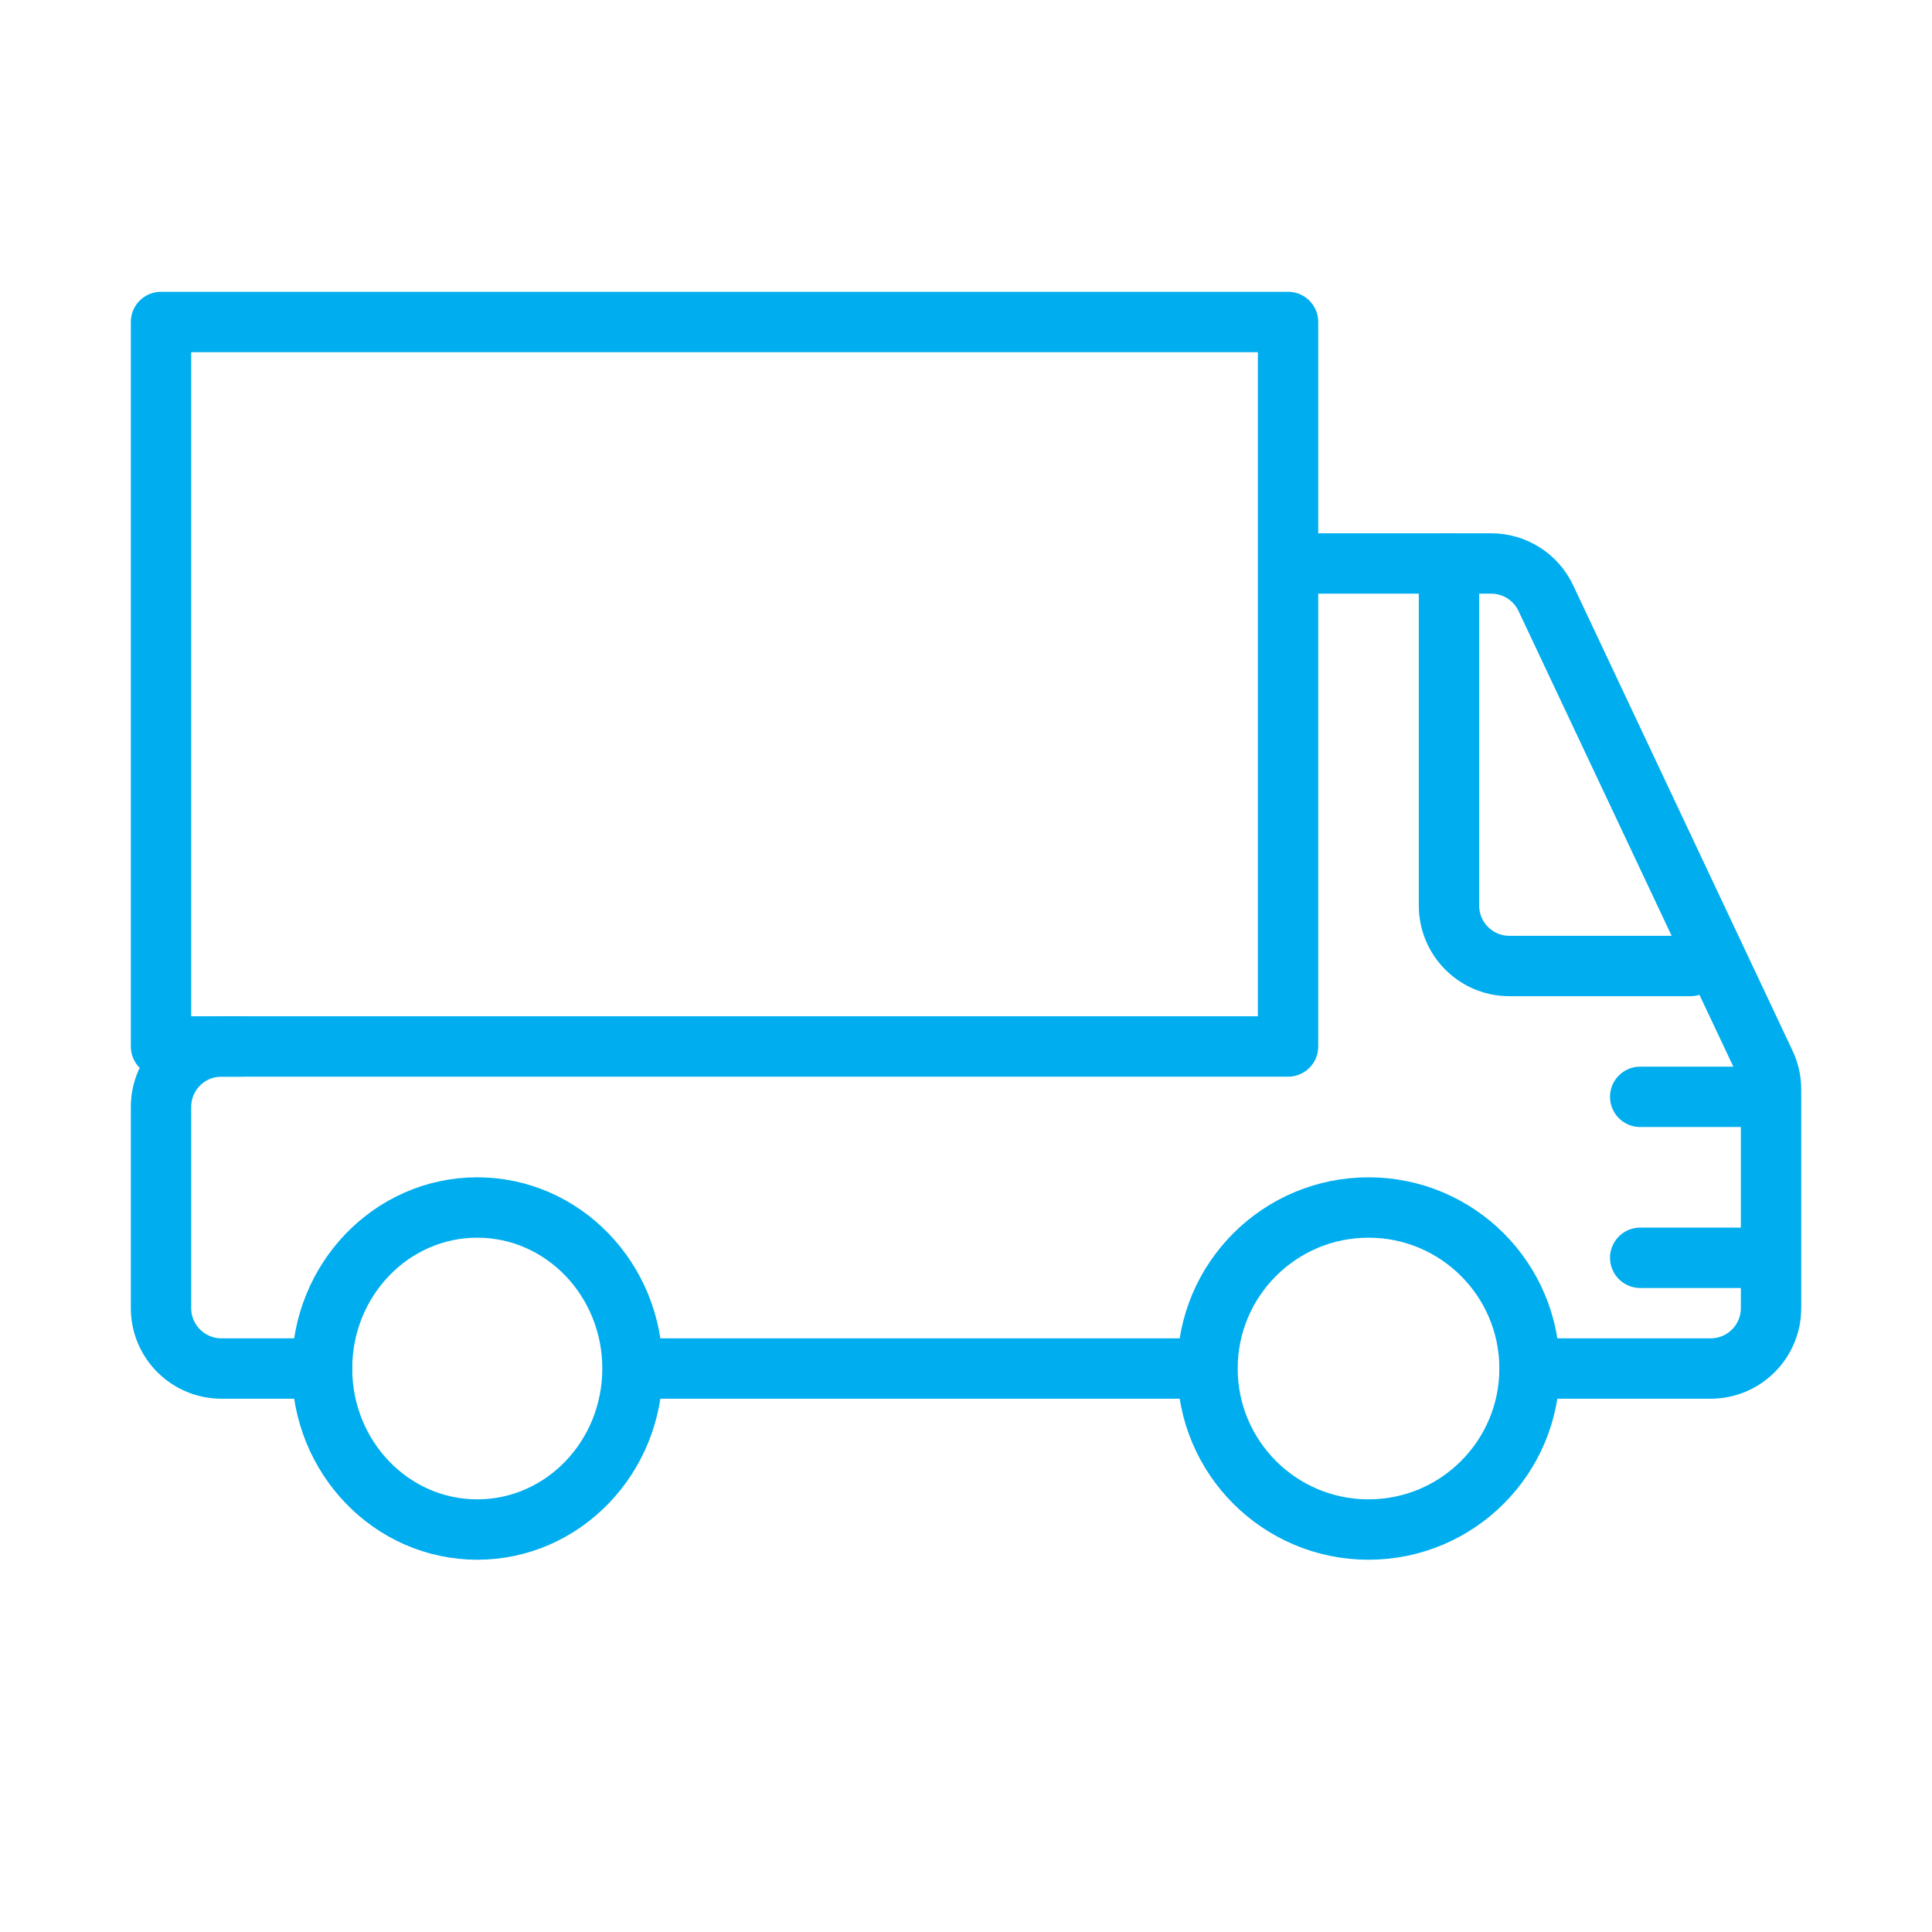 <svg width="32" height="32" viewBox="0 0 32 32" fill="none" xmlns="http://www.w3.org/2000/svg">
<g clip-path="url(#clip0)">
<rect x="2.667" y="5.333" width="18.667" height="12" stroke="#00ADEE" stroke-linecap="round" stroke-linejoin="round"/>
<ellipse cx="7.905" cy="22.667" rx="2.571" ry="2.667" stroke="#00ADEE" stroke-linecap="round" stroke-linejoin="round"/>
<ellipse cx="22.667" cy="22.667" rx="2.667" ry="2.667" stroke="#00ADEE" stroke-linecap="round"/>
<path d="M21.715 9.333H24.7C25.087 9.333 25.439 9.557 25.604 9.907L29.238 17.616C29.301 17.749 29.334 17.895 29.334 18.042V21.667C29.334 22.219 28.886 22.667 28.334 22.667H25.334M4 17.333H3.667C3.115 17.333 2.667 17.781 2.667 18.333V21.667C2.667 22.219 3.115 22.667 3.667 22.667H5.334" stroke="#00ADEE" stroke-linecap="round" stroke-linejoin="round"/>
<path d="M10.667 22.667H20" stroke="#00ADEE"/>
<line x1="27.167" y1="18.167" x2="28.834" y2="18.167" stroke="#00ADEE" stroke-linecap="round"/>
<line x1="27.167" y1="20.833" x2="28.834" y2="20.833" stroke="#00ADEE" stroke-linecap="round"/>
<path d="M24 9.333V15C24 15.552 24.448 16 25 16H28" stroke="#00ADEE" stroke-linecap="round" stroke-linejoin="round"/>
</g>
<defs>
<clipPath id="clip0">
<rect width="32" height="32" fill="white"/>
</clipPath>
</defs>
</svg>
